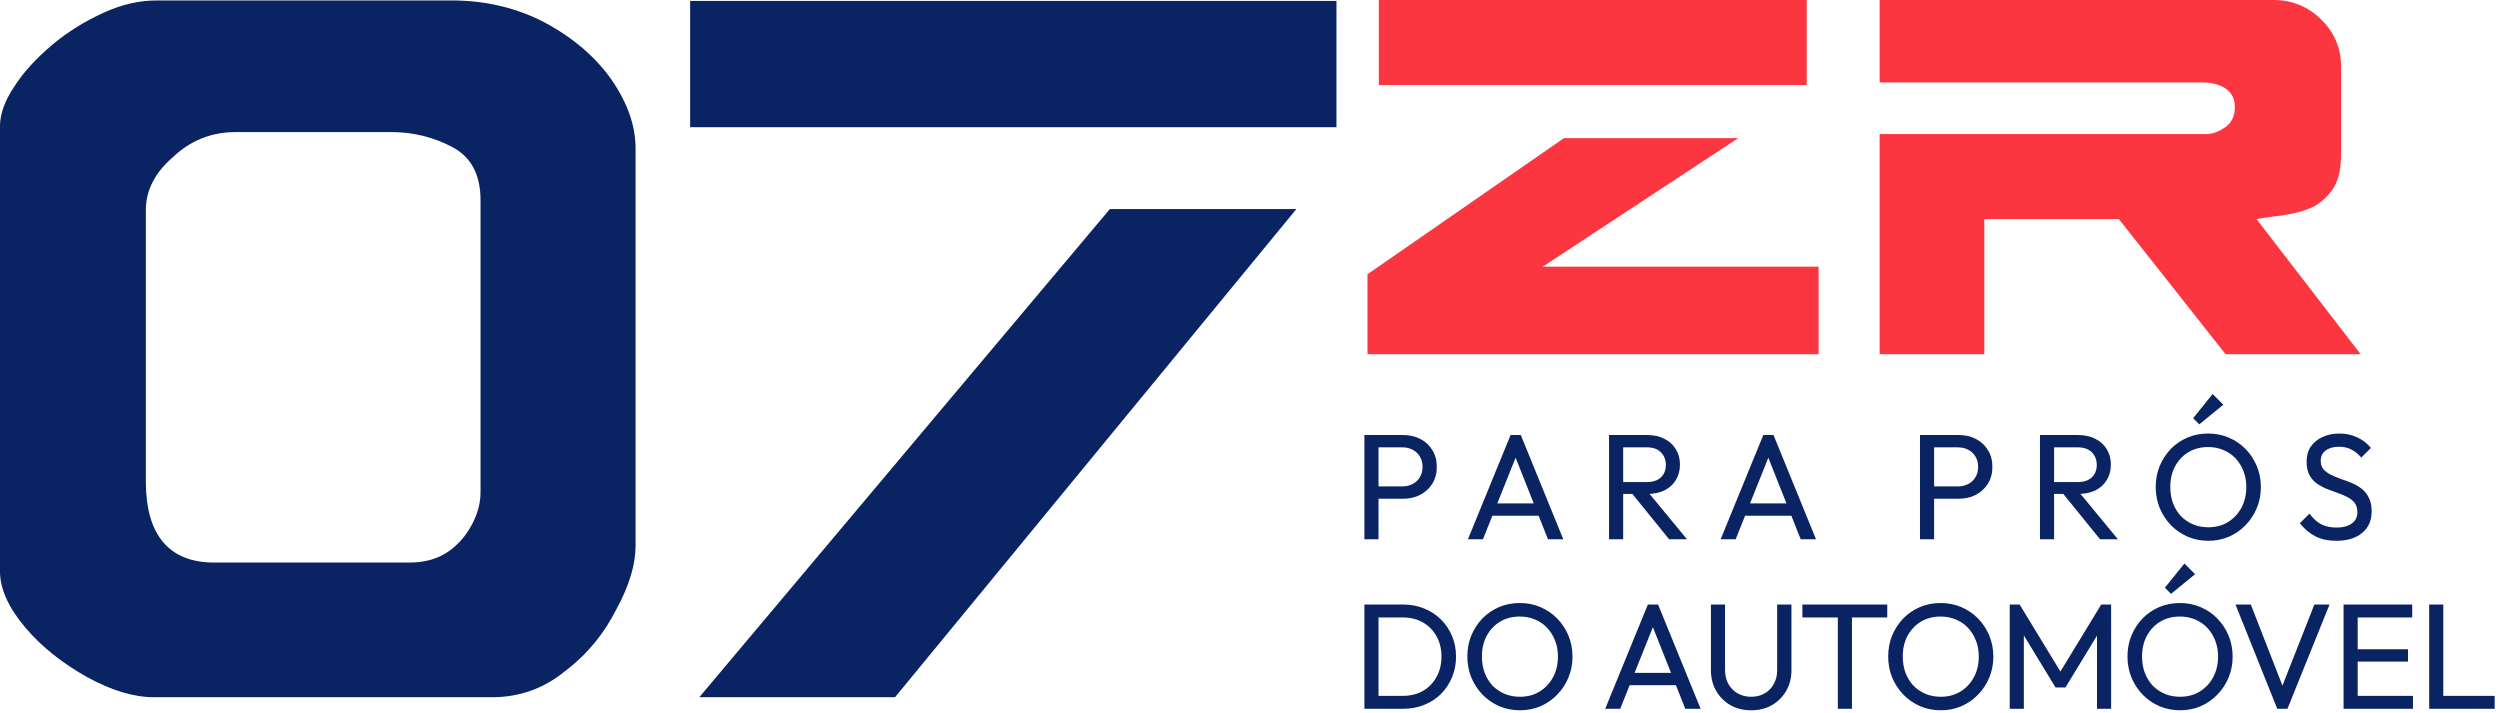 <svg width="649" height="185" viewBox="0 0 649 185" fill="none" xmlns="http://www.w3.org/2000/svg">
<path d="M356.655 129.47V126.272H364.026C365.04 126.272 365.937 126.064 366.717 125.648C367.523 125.232 368.147 124.647 368.589 123.893C369.057 123.139 369.291 122.242 369.291 121.202C369.291 120.162 369.057 119.265 368.589 118.511C368.147 117.757 367.523 117.172 366.717 116.756C365.937 116.34 365.04 116.132 364.026 116.132H356.655V112.934H364.26C365.924 112.934 367.406 113.272 368.706 113.948C370.032 114.624 371.072 115.586 371.826 116.834C372.606 118.056 372.996 119.512 372.996 121.202C372.996 122.866 372.606 124.322 371.826 125.57C371.072 126.792 370.032 127.754 368.706 128.456C367.406 129.132 365.924 129.47 364.26 129.47H356.655ZM354.198 140V112.934H357.864V140H354.198ZM381.071 140L392.147 112.934H394.799L405.836 140H401.858L392.771 117.107H394.136L384.971 140H381.071ZM386.336 133.877V130.679H400.571V133.877H386.336ZM420.167 128.222V125.141H427.499C429.085 125.141 430.307 124.738 431.165 123.932C432.023 123.126 432.452 122.034 432.452 120.656C432.452 119.356 432.023 118.277 431.165 117.419C430.333 116.561 429.124 116.132 427.538 116.132H420.167V112.934H427.655C429.371 112.934 430.866 113.272 432.14 113.948C433.414 114.598 434.389 115.495 435.065 116.639C435.767 117.783 436.118 119.096 436.118 120.578C436.118 122.112 435.767 123.451 435.065 124.595C434.389 125.739 433.414 126.636 432.14 127.286C430.866 127.91 429.371 128.222 427.655 128.222H420.167ZM417.71 140V112.934H421.376V140H417.71ZM433.31 140L423.482 127.871L426.953 126.662L437.951 140H433.31ZM446.677 140L457.753 112.934H460.405L471.442 140H467.464L458.377 117.107H459.742L450.577 140H446.677ZM451.942 133.877V130.679H466.177V133.877H451.942ZM500.886 129.47V126.272H508.257C509.271 126.272 510.168 126.064 510.948 125.648C511.754 125.232 512.378 124.647 512.82 123.893C513.288 123.139 513.522 122.242 513.522 121.202C513.522 120.162 513.288 119.265 512.82 118.511C512.378 117.757 511.754 117.172 510.948 116.756C510.168 116.34 509.271 116.132 508.257 116.132H500.886V112.934H508.491C510.155 112.934 511.637 113.272 512.937 113.948C514.263 114.624 515.303 115.586 516.057 116.834C516.837 118.056 517.227 119.512 517.227 121.202C517.227 122.866 516.837 124.322 516.057 125.57C515.303 126.792 514.263 127.754 512.937 128.456C511.637 129.132 510.155 129.47 508.491 129.47H500.886ZM498.429 140V112.934H502.095V140H498.429ZM532.033 128.222V125.141H539.365C540.951 125.141 542.173 124.738 543.031 123.932C543.889 123.126 544.318 122.034 544.318 120.656C544.318 119.356 543.889 118.277 543.031 117.419C542.199 116.561 540.99 116.132 539.404 116.132H532.033V112.934H539.521C541.237 112.934 542.732 113.272 544.006 113.948C545.28 114.598 546.255 115.495 546.931 116.639C547.633 117.783 547.984 119.096 547.984 120.578C547.984 122.112 547.633 123.451 546.931 124.595C546.255 125.739 545.28 126.636 544.006 127.286C542.732 127.91 541.237 128.222 539.521 128.222H532.033ZM529.576 140V112.934H533.242V140H529.576ZM545.176 140L535.348 127.871L538.819 126.662L549.817 140H545.176ZM573.313 140.39C571.389 140.39 569.595 140.039 567.931 139.337C566.267 138.609 564.811 137.608 563.563 136.334C562.315 135.034 561.34 133.539 560.638 131.849C559.962 130.159 559.624 128.352 559.624 126.428C559.624 124.478 559.962 122.671 560.638 121.007C561.34 119.317 562.302 117.835 563.524 116.561C564.772 115.287 566.215 114.299 567.853 113.597C569.517 112.895 571.311 112.544 573.235 112.544C575.159 112.544 576.94 112.895 578.578 113.597C580.242 114.299 581.698 115.287 582.946 116.561C584.194 117.835 585.169 119.317 585.871 121.007C586.573 122.697 586.924 124.517 586.924 126.467C586.924 128.391 586.573 130.198 585.871 131.888C585.169 133.578 584.194 135.06 582.946 136.334C581.724 137.608 580.281 138.609 578.617 139.337C576.979 140.039 575.211 140.39 573.313 140.39ZM573.235 136.88C575.185 136.88 576.888 136.438 578.344 135.554C579.826 134.644 580.996 133.409 581.854 131.849C582.712 130.263 583.141 128.456 583.141 126.428C583.141 124.92 582.894 123.542 582.4 122.294C581.906 121.02 581.217 119.915 580.333 118.979C579.449 118.043 578.409 117.328 577.213 116.834C576.017 116.314 574.691 116.054 573.235 116.054C571.311 116.054 569.608 116.496 568.126 117.38C566.67 118.264 565.513 119.486 564.655 121.046C563.823 122.606 563.407 124.4 563.407 126.428C563.407 127.936 563.641 129.34 564.109 130.64C564.603 131.914 565.279 133.019 566.137 133.955C567.021 134.865 568.061 135.58 569.257 136.1C570.479 136.62 571.805 136.88 573.235 136.88ZM570.934 110.165L569.335 108.566L574.405 102.287L577.174 105.056L570.934 110.165ZM606.519 140.39C604.387 140.39 602.567 140 601.059 139.22C599.551 138.44 598.212 137.309 597.042 135.827L599.538 133.331C600.396 134.527 601.384 135.437 602.502 136.061C603.62 136.659 604.998 136.958 606.636 136.958C608.248 136.958 609.535 136.607 610.497 135.905C611.485 135.203 611.979 134.241 611.979 133.019C611.979 132.005 611.745 131.186 611.277 130.562C610.809 129.938 610.172 129.431 609.366 129.041C608.586 128.625 607.728 128.261 606.792 127.949C605.856 127.611 604.92 127.26 603.984 126.896C603.048 126.506 602.19 126.038 601.41 125.492C600.63 124.92 599.993 124.179 599.499 123.269C599.031 122.359 598.797 121.215 598.797 119.837C598.797 118.303 599.161 117.003 599.889 115.937C600.643 114.845 601.657 114.013 602.931 113.441C604.231 112.843 605.687 112.544 607.299 112.544C609.067 112.544 610.653 112.895 612.057 113.597C613.461 114.273 614.605 115.17 615.489 116.288L612.993 118.784C612.187 117.848 611.316 117.146 610.38 116.678C609.47 116.21 608.417 115.976 607.221 115.976C605.765 115.976 604.608 116.301 603.75 116.951C602.892 117.575 602.463 118.459 602.463 119.603C602.463 120.513 602.697 121.254 603.165 121.826C603.659 122.372 604.296 122.84 605.076 123.23C605.856 123.62 606.714 123.984 607.65 124.322C608.612 124.634 609.561 124.985 610.497 125.375C611.433 125.765 612.291 126.259 613.071 126.857C613.851 127.455 614.475 128.235 614.943 129.197C615.437 130.133 615.684 131.316 615.684 132.746C615.684 135.138 614.852 137.01 613.188 138.362C611.55 139.714 609.327 140.39 606.519 140.39ZM356.616 184V180.646H364.143C366.145 180.646 367.9 180.217 369.408 179.359C370.916 178.475 372.086 177.266 372.918 175.732C373.776 174.198 374.205 172.43 374.205 170.428C374.205 168.452 373.776 166.697 372.918 165.163C372.06 163.629 370.877 162.433 369.369 161.575C367.861 160.717 366.119 160.288 364.143 160.288H356.655V156.934H364.221C366.197 156.934 368.017 157.272 369.681 157.948C371.371 158.624 372.827 159.573 374.049 160.795C375.297 162.017 376.259 163.447 376.935 165.085C377.637 166.723 377.988 168.517 377.988 170.467C377.988 172.391 377.637 174.185 376.935 175.849C376.259 177.487 375.31 178.917 374.088 180.139C372.866 181.361 371.41 182.31 369.72 182.986C368.056 183.662 366.249 184 364.299 184H356.616ZM354.198 184V156.934H357.864V184H354.198ZM394.611 184.39C392.687 184.39 390.893 184.039 389.229 183.337C387.565 182.609 386.109 181.608 384.861 180.334C383.613 179.034 382.638 177.539 381.936 175.849C381.26 174.159 380.922 172.352 380.922 170.428C380.922 168.478 381.26 166.671 381.936 165.007C382.638 163.317 383.6 161.835 384.822 160.561C386.07 159.287 387.513 158.299 389.151 157.597C390.815 156.895 392.609 156.544 394.533 156.544C396.457 156.544 398.238 156.895 399.876 157.597C401.54 158.299 402.996 159.287 404.244 160.561C405.492 161.835 406.467 163.317 407.169 165.007C407.871 166.697 408.222 168.517 408.222 170.467C408.222 172.391 407.871 174.198 407.169 175.888C406.467 177.578 405.492 179.06 404.244 180.334C403.022 181.608 401.579 182.609 399.915 183.337C398.277 184.039 396.509 184.39 394.611 184.39ZM394.533 180.88C396.483 180.88 398.186 180.438 399.642 179.554C401.124 178.644 402.294 177.409 403.152 175.849C404.01 174.263 404.439 172.456 404.439 170.428C404.439 168.92 404.192 167.542 403.698 166.294C403.204 165.02 402.515 163.915 401.631 162.979C400.747 162.043 399.707 161.328 398.511 160.834C397.315 160.314 395.989 160.054 394.533 160.054C392.609 160.054 390.906 160.496 389.424 161.38C387.968 162.264 386.811 163.486 385.953 165.046C385.121 166.606 384.705 168.4 384.705 170.428C384.705 171.936 384.939 173.34 385.407 174.64C385.901 175.914 386.577 177.019 387.435 177.955C388.319 178.865 389.359 179.58 390.555 180.1C391.777 180.62 393.103 180.88 394.533 180.88ZM416.71 184L427.786 156.934H430.438L441.475 184H437.497L428.41 161.107H429.775L420.61 184H416.71ZM421.975 177.877V174.679H436.21V177.877H421.975ZM454.605 184.39C452.603 184.39 450.809 183.948 449.223 183.064C447.663 182.154 446.428 180.919 445.518 179.359C444.608 177.773 444.153 175.979 444.153 173.977V156.934H447.819V173.899C447.819 175.329 448.118 176.564 448.716 177.604C449.314 178.644 450.12 179.45 451.134 180.022C452.174 180.594 453.331 180.88 454.605 180.88C455.931 180.88 457.088 180.594 458.076 180.022C459.09 179.45 459.883 178.644 460.455 177.604C461.053 176.564 461.352 175.342 461.352 173.938V156.934H465.057V174.016C465.057 176.018 464.602 177.799 463.692 179.359C462.782 180.919 461.547 182.154 459.987 183.064C458.427 183.948 456.633 184.39 454.605 184.39ZM477.102 184V157.714H480.768V184H477.102ZM467.898 160.288V156.934H489.933V160.288H467.898ZM503.864 184.39C501.94 184.39 500.146 184.039 498.482 183.337C496.818 182.609 495.362 181.608 494.114 180.334C492.866 179.034 491.891 177.539 491.189 175.849C490.513 174.159 490.175 172.352 490.175 170.428C490.175 168.478 490.513 166.671 491.189 165.007C491.891 163.317 492.853 161.835 494.075 160.561C495.323 159.287 496.766 158.299 498.404 157.597C500.068 156.895 501.862 156.544 503.786 156.544C505.71 156.544 507.491 156.895 509.129 157.597C510.793 158.299 512.249 159.287 513.497 160.561C514.745 161.835 515.72 163.317 516.422 165.007C517.124 166.697 517.475 168.517 517.475 170.467C517.475 172.391 517.124 174.198 516.422 175.888C515.72 177.578 514.745 179.06 513.497 180.334C512.275 181.608 510.832 182.609 509.168 183.337C507.53 184.039 505.762 184.39 503.864 184.39ZM503.786 180.88C505.736 180.88 507.439 180.438 508.895 179.554C510.377 178.644 511.547 177.409 512.405 175.849C513.263 174.263 513.692 172.456 513.692 170.428C513.692 168.92 513.445 167.542 512.951 166.294C512.457 165.02 511.768 163.915 510.884 162.979C510 162.043 508.96 161.328 507.764 160.834C506.568 160.314 505.242 160.054 503.786 160.054C501.862 160.054 500.159 160.496 498.677 161.38C497.221 162.264 496.064 163.486 495.206 165.046C494.374 166.606 493.958 168.4 493.958 170.428C493.958 171.936 494.192 173.34 494.66 174.64C495.154 175.914 495.83 177.019 496.688 177.955C497.572 178.865 498.612 179.58 499.808 180.1C501.03 180.62 502.356 180.88 503.786 180.88ZM521.724 184V156.934H524.298L535.764 175.771H534.009L545.475 156.934H548.049V184H544.383V163.369L545.241 163.603L536.193 178.462H533.619L524.571 163.603L525.39 163.369V184H521.724ZM565.984 184.39C564.06 184.39 562.266 184.039 560.602 183.337C558.938 182.609 557.482 181.608 556.234 180.334C554.986 179.034 554.011 177.539 553.309 175.849C552.633 174.159 552.295 172.352 552.295 170.428C552.295 168.478 552.633 166.671 553.309 165.007C554.011 163.317 554.973 161.835 556.195 160.561C557.443 159.287 558.886 158.299 560.524 157.597C562.188 156.895 563.982 156.544 565.906 156.544C567.83 156.544 569.611 156.895 571.249 157.597C572.913 158.299 574.369 159.287 575.617 160.561C576.865 161.835 577.84 163.317 578.542 165.007C579.244 166.697 579.595 168.517 579.595 170.467C579.595 172.391 579.244 174.198 578.542 175.888C577.84 177.578 576.865 179.06 575.617 180.334C574.395 181.608 572.952 182.609 571.288 183.337C569.65 184.039 567.882 184.39 565.984 184.39ZM565.906 180.88C567.856 180.88 569.559 180.438 571.015 179.554C572.497 178.644 573.667 177.409 574.525 175.849C575.383 174.263 575.812 172.456 575.812 170.428C575.812 168.92 575.565 167.542 575.071 166.294C574.577 165.02 573.888 163.915 573.004 162.979C572.12 162.043 571.08 161.328 569.884 160.834C568.688 160.314 567.362 160.054 565.906 160.054C563.982 160.054 562.279 160.496 560.797 161.38C559.341 162.264 558.184 163.486 557.326 165.046C556.494 166.606 556.078 168.4 556.078 170.428C556.078 171.936 556.312 173.34 556.78 174.64C557.274 175.914 557.95 177.019 558.808 177.955C559.692 178.865 560.732 179.58 561.928 180.1C563.15 180.62 564.476 180.88 565.906 180.88ZM563.605 154.165L562.006 152.566L567.076 146.287L569.845 149.056L563.605 154.165ZM591.174 184L580.332 156.934H584.31L593.241 179.827H591.798L600.807 156.934H604.746L593.826 184H591.174ZM608.391 184V156.934H612.057V184H608.391ZM610.887 184V180.646H626.409V184H610.887ZM610.887 171.754V168.556H625.122V171.754H610.887ZM610.887 160.288V156.934H626.214V160.288H610.887ZM630.615 184V156.934H634.281V184H630.615ZM633.111 184V180.646H647.619V184H633.111Z" fill="#0A2463"/>
<path d="M164.998 141.667C164.998 146.435 163.403 151.997 160.016 158.155C156.827 164.512 152.443 169.875 146.665 174.246C141.085 178.815 134.708 181 127.734 181H40.054C34.673 181 28.895 179.212 22.717 175.835C16.34 172.259 10.96 168.088 6.576 162.923C2.192 157.758 0 152.792 0 148.421V32.697C0 29.718 1.196 26.142 3.786 22.368C6.177 18.593 9.565 15.018 13.55 11.641C17.536 8.264 22.119 5.483 26.902 3.297C31.684 1.112 36.268 0.119 40.652 0.119H117.372C126.14 0.119 134.31 2.106 141.483 5.88C148.857 9.853 154.635 14.819 158.82 20.779C163.005 26.937 164.998 32.697 164.998 38.657V141.667ZM124.745 127.762V51.967C124.745 45.411 122.353 40.842 117.571 38.26C112.788 35.677 107.408 34.287 101.629 34.287H61.177C54.601 34.287 49.22 36.67 44.836 40.842C40.253 44.815 37.862 49.384 37.862 54.549V124.981C37.862 139.085 44.039 146.038 55.597 146.038H106.212C110.397 146.038 113.785 145.044 116.574 143.058C119.364 141.071 121.357 138.489 122.752 135.708C124.147 132.927 124.745 130.344 124.745 127.762Z" fill="#0A2463"/>
<path d="M346.946 33.014H179.158V0.236H346.946V33.014ZM336.545 54.269L232.351 181H181.536L288.122 54.269H336.545Z" fill="#0A2463"/>
<path d="M469.029 22.068H357.944V0H469.029V22.068ZM472.107 91.95H355V71.195L405.992 35.86H451.229L400.504 69.225H472.107V91.95Z" fill="#FB3640"/>
<path d="M612.824 91.95H577.759L550.054 56.877H515.123V91.95H487.954V34.809H572.673C574.413 34.809 576.019 34.153 577.759 32.971C579.365 31.788 580.168 30.081 580.168 27.848C580.168 26.271 579.766 25.089 578.963 24.038C578.16 23.119 577.089 22.462 575.885 22.068C574.547 21.543 573.208 21.411 571.736 21.411H487.954V0H590.205C595.024 0 599.172 1.708 602.518 4.992C605.998 8.407 607.738 12.479 607.738 17.208V40.195C607.738 44.267 606.935 47.42 605.195 49.653C603.455 51.886 601.448 53.462 599.172 54.25C596.897 55.17 594.221 55.695 591.142 56.089C588.064 56.483 586.324 56.746 585.789 56.877L612.824 91.95Z" fill="#FB3640"/>
</svg>
